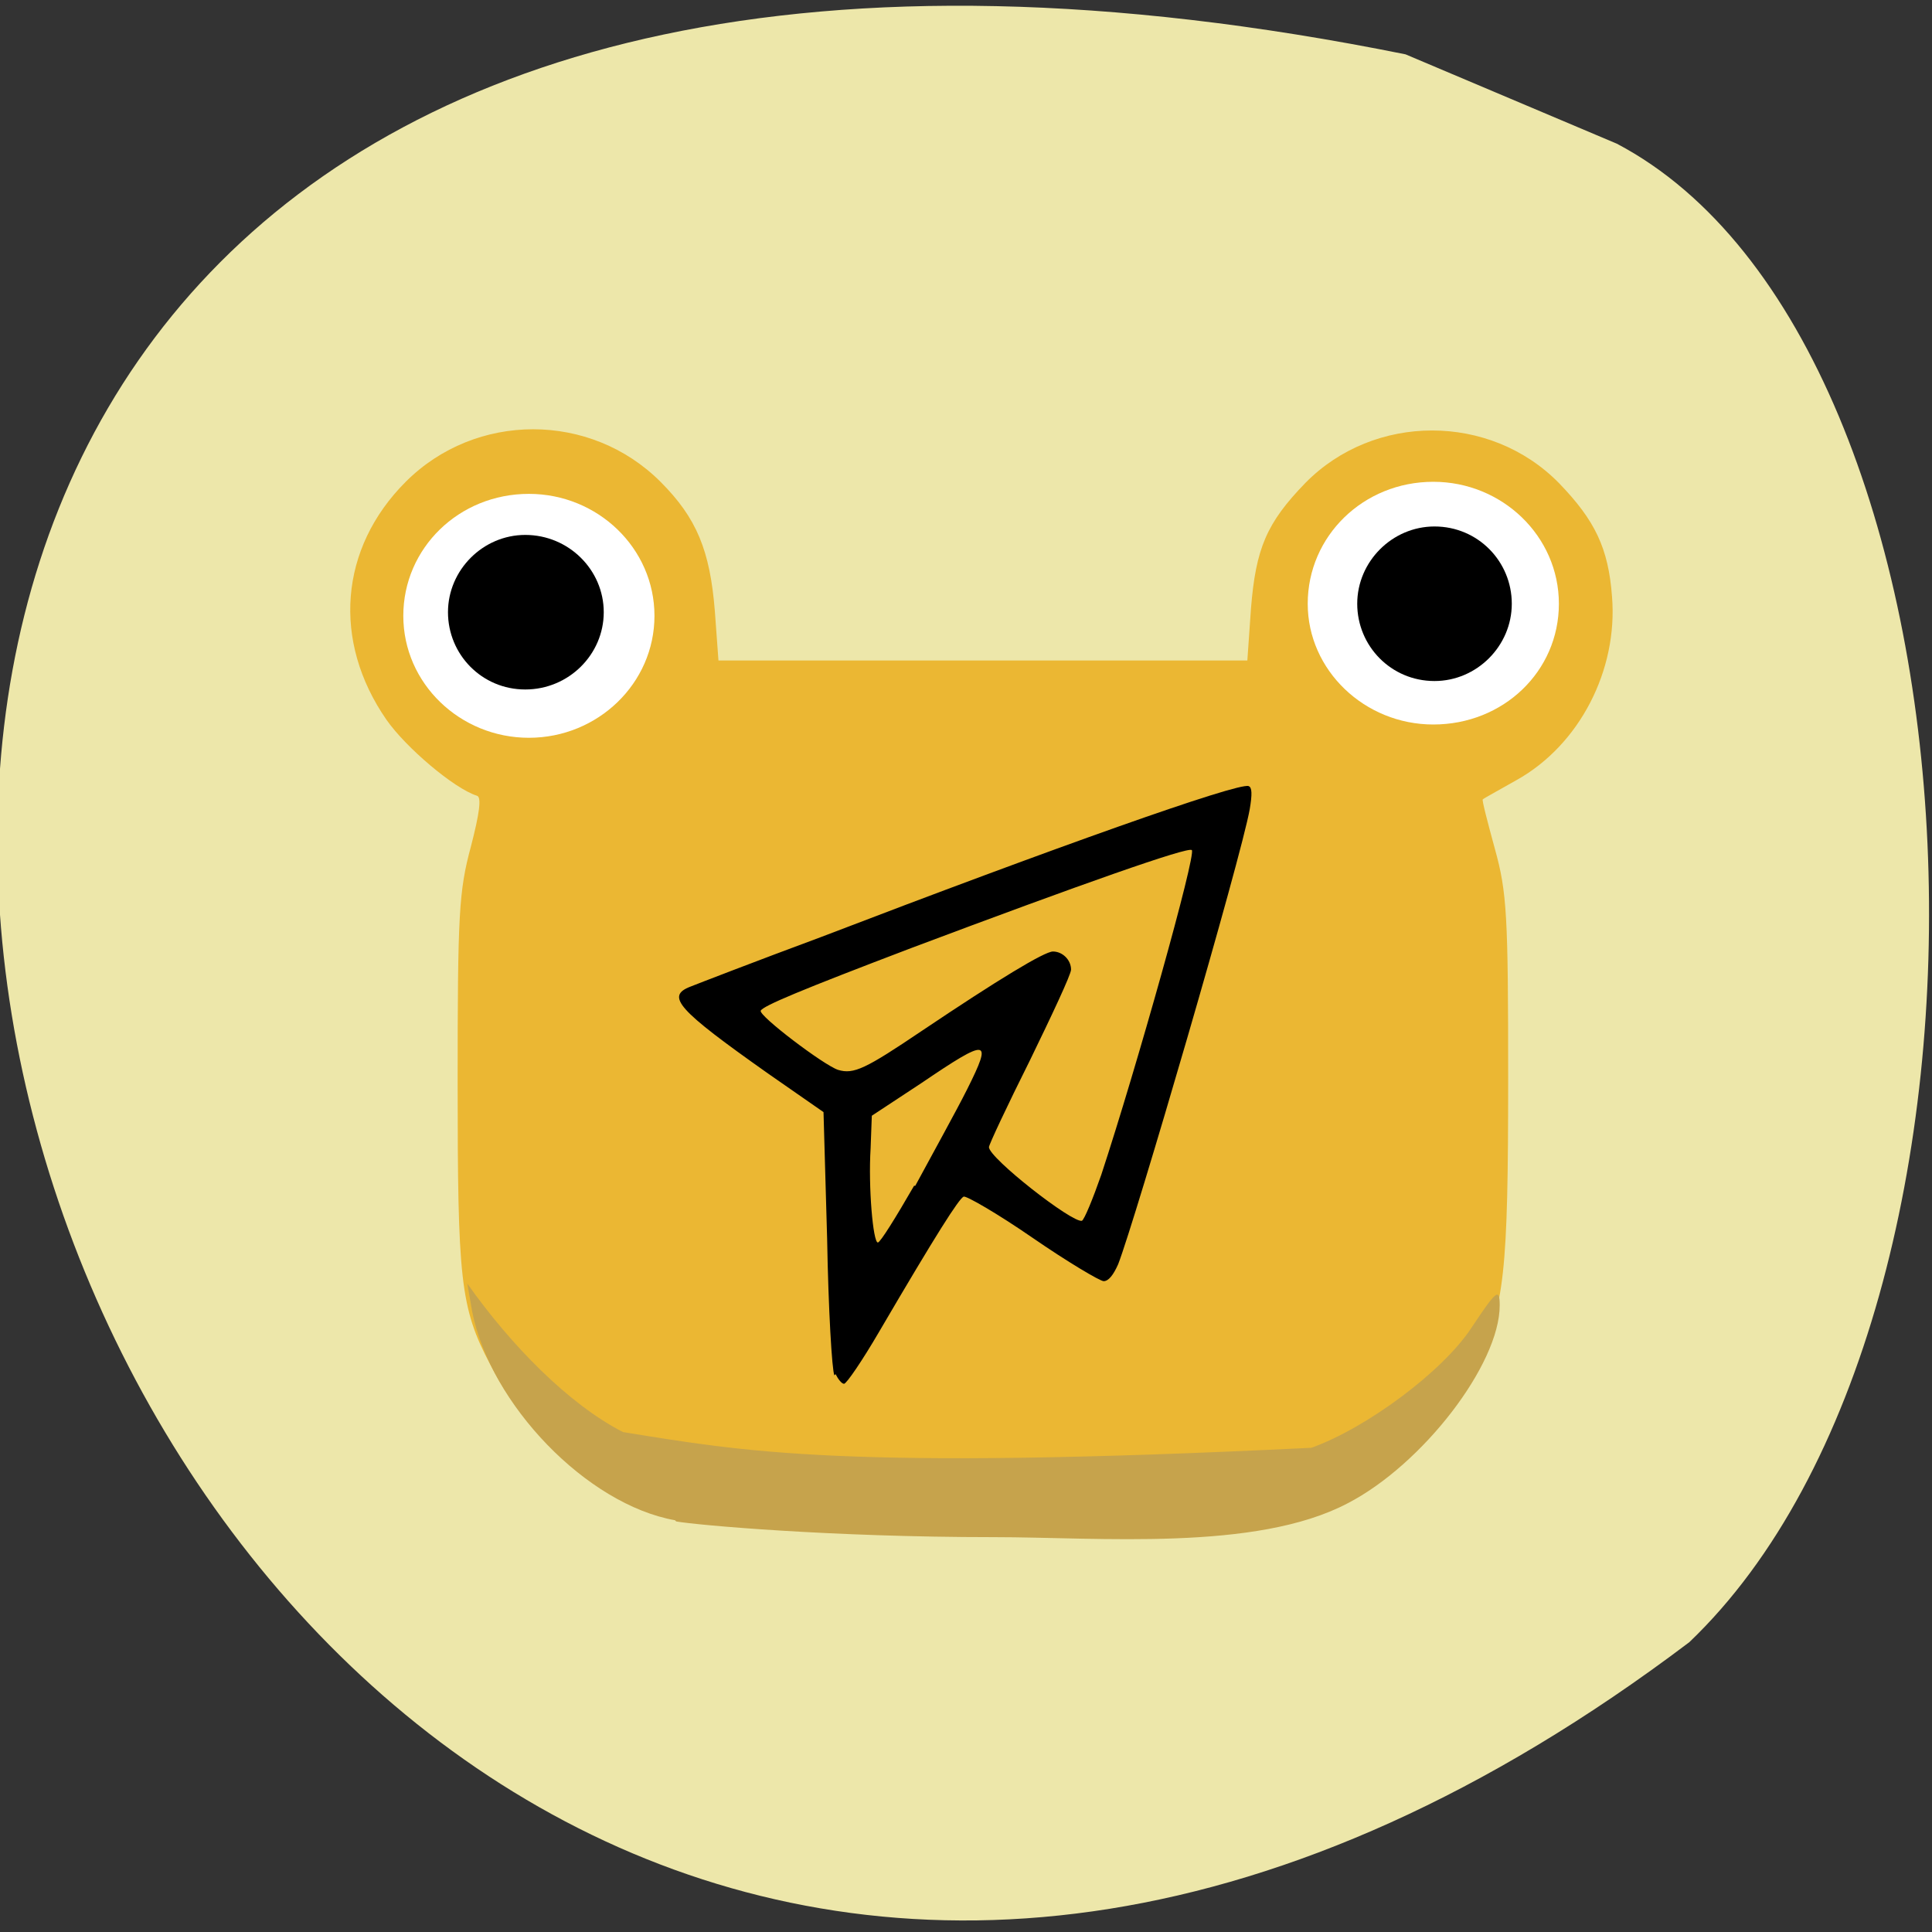 <svg xmlns="http://www.w3.org/2000/svg" viewBox="0 0 16 16"><rect x="0" y="0" width="16" height="16" fill="#333333" stroke="none"/><path d="m 11.64 0.45 c -19.82 -4 -11.19 23.38 2.35 13.15 c 2.89 -2.76 2.57 -10.74 -0.6 -12.41" style="fill:#ede7aa"/><path d="m 5.42 12.46 c -0.62 -0.21 -1.07 -0.59 -1.36 -1.16 c -0.25 -0.47 -0.27 -0.71 -0.27 -2.34 c 0 -1.39 0.01 -1.58 0.11 -1.95 c 0.07 -0.27 0.09 -0.41 0.05 -0.42 c -0.19 -0.06 -0.59 -0.4 -0.75 -0.63 c -0.45 -0.65 -0.39 -1.42 0.16 -1.97 c 0.58 -0.58 1.53 -0.58 2.11 0 c 0.3 0.3 0.41 0.57 0.45 1.07 l 0.03 0.41 h 4.38 l 0.03 -0.43 c 0.04 -0.5 0.13 -0.71 0.45 -1.04 c 0.57 -0.58 1.53 -0.58 2.1 0 c 0.3 0.31 0.41 0.54 0.44 0.94 c 0.05 0.61 -0.27 1.23 -0.79 1.52 c -0.14 0.08 -0.27 0.15 -0.28 0.16 c -0.01 0 0.04 0.19 0.1 0.41 c 0.1 0.36 0.11 0.55 0.11 1.9 c 0 1.61 -0.03 1.89 -0.26 2.36 c -0.29 0.58 -0.77 0.98 -1.43 1.2 c -0.34 0.11 -0.46 0.11 -2.68 0.11 c -2.29 0 -2.34 0 -2.7 -0.13" style="fill:#ebb733"/><path d="m 6.91 11.39 c -0.02 -0.04 -0.05 -0.55 -0.06 -1.13 l -0.03 -1.05 l -0.46 -0.32 c -0.75 -0.53 -0.85 -0.64 -0.64 -0.72 c 0.05 -0.02 0.54 -0.21 1.08 -0.41 c 1.93 -0.74 3.45 -1.28 3.54 -1.25 c 0.03 0.01 0.03 0.07 0.01 0.19 c -0.07 0.4 -0.95 3.41 -1.09 3.77 c -0.04 0.09 -0.08 0.14 -0.12 0.14 c -0.03 0 -0.3 -0.16 -0.59 -0.36 c -0.29 -0.2 -0.55 -0.35 -0.57 -0.34 c -0.04 0.02 -0.22 0.3 -0.7 1.12 c -0.14 0.24 -0.27 0.43 -0.29 0.43 c -0.02 0 -0.05 -0.04 -0.07 -0.08 m 0.66 -1.56 c 0.14 -0.26 0.34 -0.62 0.43 -0.8 c 0.21 -0.42 0.18 -0.43 -0.38 -0.05 l -0.41 0.27 l -0.01 0.27 c -0.02 0.32 0.02 0.78 0.06 0.78 c 0.02 0 0.15 -0.21 0.3 -0.47 m 1.55 -0.09 c 0.29 -0.88 0.79 -2.66 0.75 -2.69 c -0.03 -0.03 -0.91 0.28 -2.32 0.81 c -0.92 0.35 -1.23 0.48 -1.25 0.52 c -0.02 0.04 0.52 0.45 0.64 0.49 c 0.13 0.04 0.23 -0.01 0.69 -0.32 c 0.64 -0.43 1.02 -0.66 1.09 -0.66 c 0.08 0 0.15 0.07 0.15 0.15 c 0 0.04 -0.16 0.38 -0.34 0.75 c -0.19 0.38 -0.34 0.7 -0.34 0.72 c 0 0.09 0.69 0.63 0.77 0.61 c 0.02 -0.01 0.09 -0.18 0.16 -0.38"/><path d="m 5.59 12.59 c -0.73 -0.13 -1.53 -0.96 -1.68 -1.73 l -0.04 -0.23 c 0.36 0.51 0.84 1 1.29 1.23 c 1 0.16 1.81 0.32 5.7 0.13 c 0.45 -0.16 1.09 -0.63 1.33 -1 c 0.2 -0.3 0.23 -0.33 0.23 -0.18 c 0 0.49 -0.64 1.32 -1.26 1.64 c -0.76 0.4 -2.06 0.28 -2.93 0.28 c -1.35 0 -2.46 -0.1 -2.63 -0.13" style="fill:#c6a34c"/><g style="fill:#fff"><path d="m 5.42 5.1 c 0 0.56 -0.47 1.01 -1.04 1.01 c -0.57 0 -1.04 -0.45 -1.04 -1.01 c 0 -0.56 0.46 -1.01 1.04 -1.01 c 0.57 0 1.04 0.45 1.04 1.01"/><path d="m 12.91 5 c 0 0.56 -0.46 1 -1.04 1 c -0.57 0 -1.04 -0.45 -1.04 -1 c 0 -0.56 0.46 -1.01 1.04 -1.01 c 0.57 0 1.04 0.45 1.04 1.01"/></g><path d="m 12.52 5 c 0 0.35 -0.29 0.64 -0.64 0.64 c -0.36 0 -0.64 -0.29 -0.64 -0.64 c 0 -0.35 0.29 -0.64 0.64 -0.64 c 0.36 0 0.64 0.29 0.64 0.64"/><path d="m 5 5.07 c 0 0.35 -0.29 0.64 -0.65 0.64 c -0.36 0 -0.64 -0.29 -0.64 -0.64 c 0 -0.35 0.29 -0.64 0.64 -0.64 c 0.36 0 0.65 0.29 0.65 0.64"/></svg>